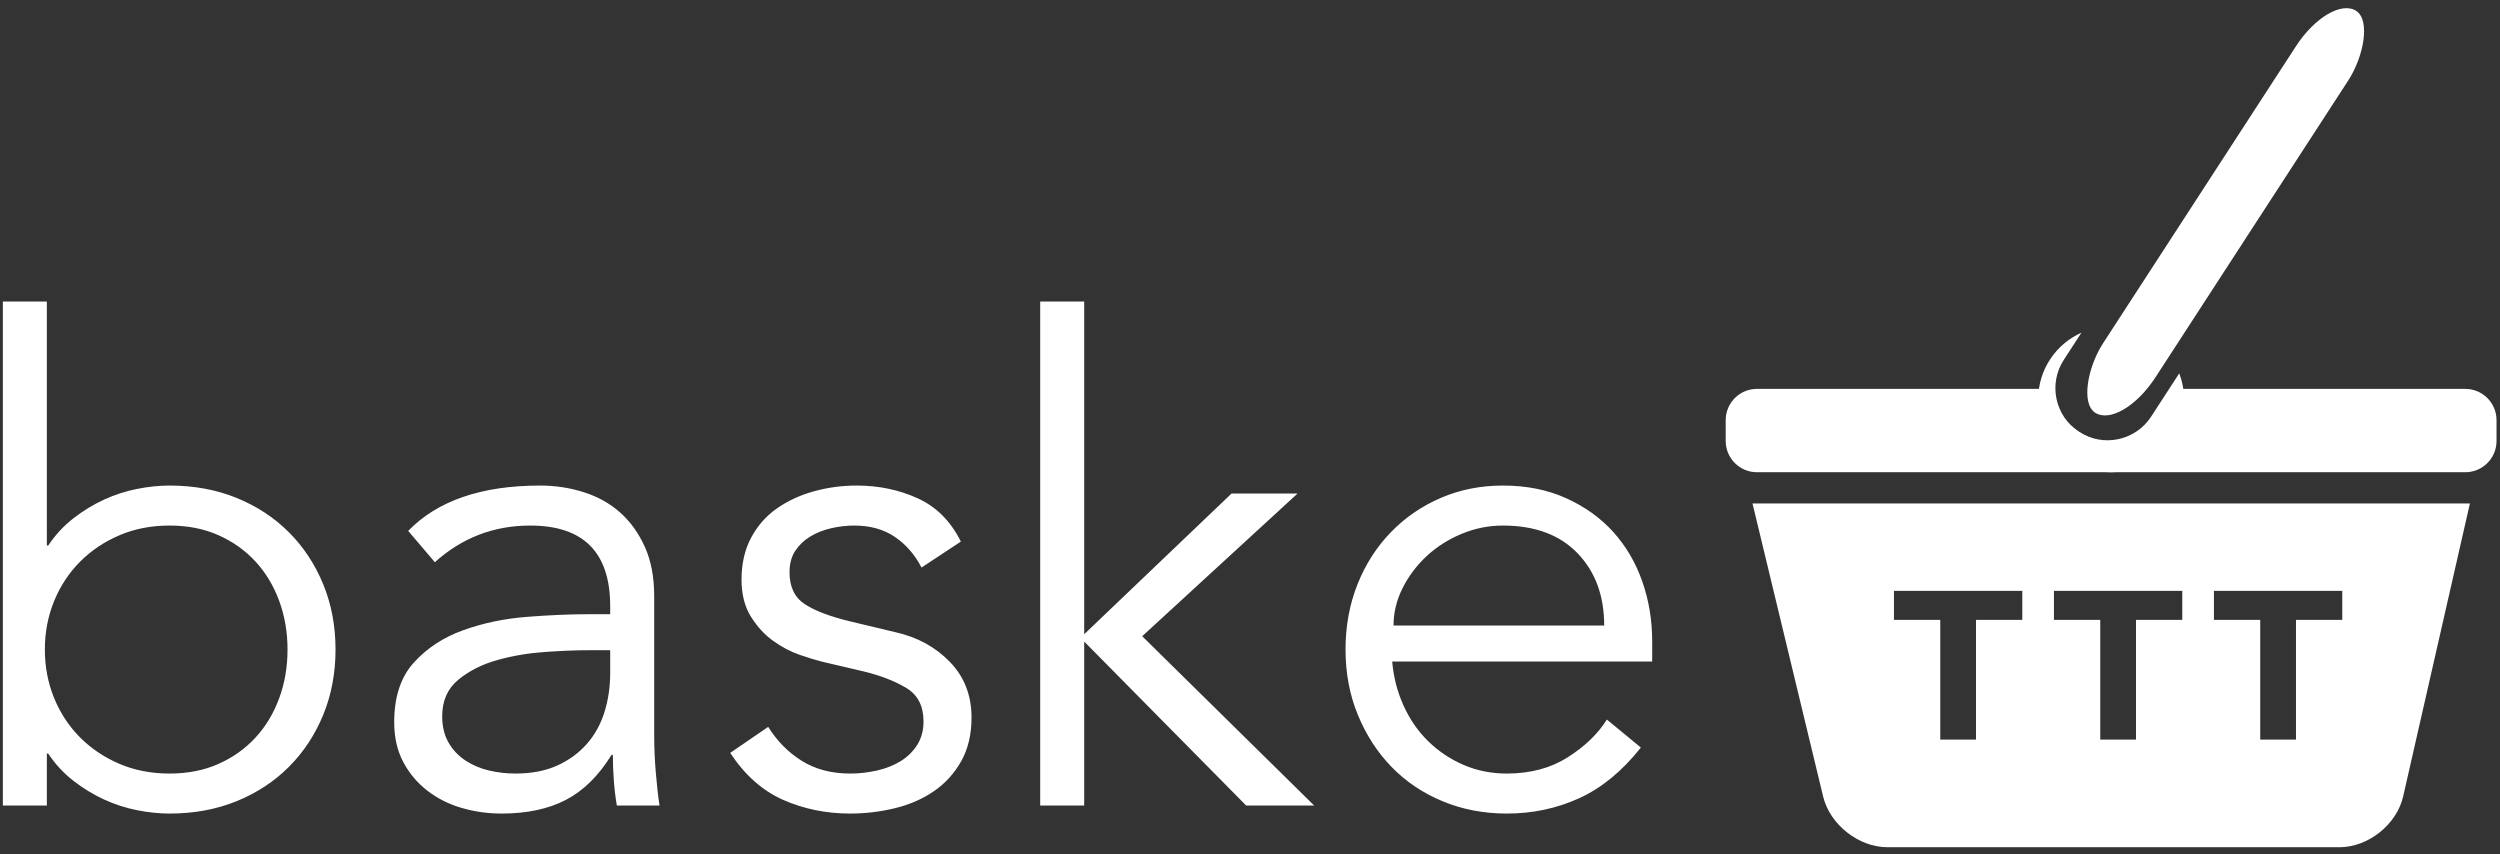 <?xml version="1.0" encoding="UTF-8" standalone="no"?>
<svg width="720px" height="246px" viewBox="0 0 720 246" version="1.1" xmlns="http://www.w3.org/2000/svg" xmlns:xlink="http://www.w3.org/1999/xlink" xmlns:sketch="http://www.bohemiancoding.com/sketch/ns">
    <rect x="0" y="0" width="720" height="246" fill="#333333" stroke="none"/>
    <title>cover</title>
    <description>Created with Sketch (http://www.bohemiancoding.com/sketch)</description>
    <defs>
        <path d="M0.824,86.848 L13.496,86.848 L13.496,157.12 L13.88,157.12 C15.928,154.048 18.36,151.424 21.176,149.248 C23.992,147.072 26.936,145.28 30.008,143.872 C33.08,142.464 36.248,141.44 39.512,140.8 C42.776,140.16 45.88,139.84 48.824,139.84 C55.864,139.84 62.296,141.024 68.12,143.392 C73.944,145.76 78.968,149.056 83.192,153.28 C87.416,157.504 90.712,162.496 93.08,168.256 C95.448,174.016 96.632,180.288 96.632,187.072 C96.632,193.856 95.448,200.128 93.08,205.888 C90.712,211.648 87.416,216.64 83.192,220.864 C78.968,225.088 73.944,228.384 68.12,230.752 C62.296,233.12 55.864,234.304 48.824,234.304 C45.88,234.304 42.776,233.984 39.512,233.344 C36.248,232.704 33.08,231.68 30.008,230.272 C26.936,228.864 23.992,227.072 21.176,224.896 C18.36,222.72 15.928,220.096 13.88,217.024 L13.496,217.024 L13.496,232 L0.824,232 L0.824,86.848 Z M82.808,187.072 C82.808,182.08 82.008,177.408 80.408,173.056 C78.808,168.704 76.536,164.928 73.592,161.728 C70.648,158.528 67.096,156 62.936,154.144 C58.776,152.288 54.072,151.36 48.824,151.36 C43.576,151.36 38.776,152.288 34.424,154.144 C30.072,156 26.296,158.528 23.096,161.728 C19.896,164.928 17.4,168.704 15.608,173.056 C13.816,177.408 12.92,182.08 12.92,187.072 C12.92,192.064 13.816,196.736 15.608,201.088 C17.4,205.44 19.896,209.216 23.096,212.416 C26.296,215.616 30.072,218.144 34.424,220 C38.776,221.856 43.576,222.784 48.824,222.784 C54.072,222.784 58.776,221.856 62.936,220 C67.096,218.144 70.648,215.616 73.592,212.416 C76.536,209.216 78.808,205.44 80.408,201.088 C82.008,196.736 82.808,192.064 82.808,187.072 Z M175.736,176.896 L175.736,174.592 C175.736,159.104 168.056,151.36 152.696,151.36 C142.2,151.36 133.048,154.88 125.24,161.92 L117.56,152.896 C126.008,144.192 138.68,139.84 155.576,139.84 C159.928,139.84 164.12,140.48 168.152,141.76 C172.184,143.04 175.672,144.992 178.616,147.616 C181.56,150.24 183.928,153.536 185.72,157.504 C187.512,161.472 188.408,166.208 188.408,171.712 L188.408,211.84 C188.408,215.296 188.568,218.912 188.888,222.688 C189.208,226.464 189.56,229.568 189.944,232 L177.656,232 C177.272,229.824 176.984,227.456 176.792,224.896 C176.6,222.336 176.504,219.84 176.504,217.408 L176.12,217.408 C172.408,223.424 168.024,227.744 162.968,230.368 C157.912,232.992 151.736,234.304 144.44,234.304 C140.472,234.304 136.632,233.76 132.92,232.672 C129.208,231.584 125.912,229.92 123.032,227.68 C120.152,225.44 117.848,222.688 116.12,219.424 C114.392,216.16 113.528,212.352 113.528,208 C113.528,200.704 115.416,194.976 119.192,190.816 C122.968,186.656 127.704,183.552 133.4,181.504 C139.096,179.456 145.176,178.176 151.64,177.664 C158.104,177.152 164.024,176.896 169.4,176.896 L175.736,176.896 Z M169.208,187.264 C166.008,187.264 162.008,187.424 157.208,187.744 C152.408,188.064 147.8,188.832 143.384,190.048 C138.968,191.264 135.192,193.152 132.056,195.712 C128.92,198.272 127.352,201.792 127.352,206.272 C127.352,209.216 127.96,211.744 129.176,213.856 C130.392,215.968 132.024,217.696 134.072,219.04 C136.12,220.384 138.392,221.344 140.888,221.92 C143.384,222.496 145.912,222.784 148.472,222.784 C153.08,222.784 157.08,222.016 160.472,220.48 C163.864,218.944 166.712,216.864 169.016,214.24 C171.32,211.616 173.016,208.544 174.104,205.024 C175.192,201.504 175.736,197.76 175.736,193.792 L175.736,187.264 L169.208,187.264 Z M265.4,163.456 C263.48,159.744 260.92,156.8 257.72,154.624 C254.52,152.448 250.616,151.36 246.008,151.36 C243.832,151.36 241.624,151.616 239.384,152.128 C237.144,152.64 235.128,153.44 233.336,154.528 C231.544,155.616 230.104,156.992 229.016,158.656 C227.928,160.32 227.384,162.368 227.384,164.8 C227.384,169.024 228.856,172.096 231.8,174.016 C234.744,175.936 239.16,177.6 245.048,179.008 L257.912,182.08 C264.184,183.488 269.4,186.336 273.56,190.624 C277.72,194.912 279.8,200.256 279.8,206.656 C279.8,211.52 278.808,215.712 276.824,219.232 C274.84,222.752 272.216,225.632 268.952,227.872 C265.688,230.112 261.944,231.744 257.72,232.768 C253.496,233.792 249.208,234.304 244.856,234.304 C237.944,234.304 231.512,232.992 225.56,230.368 C219.608,227.744 214.52,223.232 210.296,216.832 L221.24,209.344 C223.8,213.44 227.032,216.704 230.936,219.136 C234.84,221.568 239.48,222.784 244.856,222.784 C247.416,222.784 249.976,222.496 252.536,221.92 C255.096,221.344 257.368,220.448 259.352,219.232 C261.336,218.016 262.936,216.448 264.152,214.528 C265.368,212.608 265.976,210.368 265.976,207.808 C265.976,203.328 264.312,200.096 260.984,198.112 C257.656,196.128 253.624,194.56 248.888,193.408 L236.6,190.528 C235.064,190.144 232.984,189.504 230.36,188.608 C227.736,187.712 225.176,186.368 222.68,184.576 C220.184,182.784 218.04,180.448 216.248,177.568 C214.456,174.688 213.56,171.136 213.56,166.912 C213.56,162.304 214.488,158.272 216.344,154.816 C218.2,151.36 220.696,148.544 223.832,146.368 C226.968,144.192 230.52,142.56 234.488,141.472 C238.456,140.384 242.552,139.84 246.776,139.84 C253.048,139.84 258.872,141.056 264.248,143.488 C269.624,145.92 273.784,150.08 276.728,155.968 L265.4,163.456 Z M312.248,182.656 L354.68,142.144 L373.688,142.144 L328.952,183.232 L378.488,232 L358.904,232 L312.248,184.768 L312.248,232 L299.576,232 L299.576,86.848 L312.248,86.848 L312.248,182.656 Z M400.952,190.528 C401.336,195.008 402.424,199.232 404.216,203.2 C406.008,207.168 408.376,210.592 411.32,213.472 C414.264,216.352 417.656,218.624 421.496,220.288 C425.336,221.952 429.496,222.784 433.976,222.784 C440.76,222.784 446.616,221.216 451.544,218.08 C456.472,214.944 460.216,211.328 462.776,207.232 L472.568,215.296 C467.192,222.08 461.272,226.944 454.808,229.888 C448.344,232.832 441.4,234.304 433.976,234.304 C427.32,234.304 421.144,233.12 415.448,230.752 C409.752,228.384 404.856,225.088 400.76,220.864 C396.664,216.64 393.432,211.648 391.064,205.888 C388.696,200.128 387.512,193.856 387.512,187.072 C387.512,180.288 388.664,174.016 390.968,168.256 C393.272,162.496 396.472,157.504 400.568,153.28 C404.664,149.056 409.464,145.76 414.968,143.392 C420.472,141.024 426.424,139.84 432.824,139.84 C439.608,139.84 445.688,141.056 451.064,143.488 C456.44,145.92 460.952,149.152 464.6,153.184 C468.248,157.216 471.032,161.952 472.952,167.392 C474.872,172.832 475.832,178.624 475.832,184.768 L475.832,190.528 L400.952,190.528 Z M462.008,180.16 C462.008,171.584 459.448,164.64 454.328,159.328 C449.208,154.016 442.04,151.36 432.824,151.36 C428.728,151.36 424.76,152.16 420.92,153.76 C417.08,155.36 413.72,157.504 410.84,160.192 C407.96,162.88 405.656,165.952 403.928,169.408 C402.2,172.864 401.336,176.448 401.336,180.16 L462.008,180.16 Z" id="path-1"></path>
        <mask id="mask-2" sketch:name="baske" fill="white">
            <use xlink:href="#path-1"></use>
        </mask>
    </defs>
    <g id="Page-1" stroke="none" stroke-width="1" fill="none" fill-rule="evenodd" sketch:type="MSPage">
        <g id="Group" sketch:type="MSLayerGroup" transform="translate(494, -5)" fill="#FFFFFF">
            <path d="M10.719,150 L31.068,234.419 C33.009,242.472 41.3,249 49.581,249 L179.777,249 C188.06,249 196.268,242.447 198.11,234.366 L217.333,150 L10.719,150 Z M64.794,183.515 L51.462,183.515 L51.462,175.166 L88.422,175.166 L88.422,183.515 L75.09,183.515 L75.09,218 L64.794,218 L64.794,183.515 Z M110.87,183.515 L97.538,183.515 L97.538,175.166 L134.498,175.166 L134.498,183.515 L121.166,183.515 L121.166,218 L110.87,218 L110.87,183.515 Z M156.946,183.515 L143.614,183.515 L143.614,175.166 L180.575,175.166 L180.575,183.515 L167.243,183.515 L167.243,218 L156.946,218 L156.946,183.515 Z" id="Path-1" sketch:type="MSShapeGroup"></path>
            <path d="M134.291,117 L216.005,117 C220.969,117 225,121.032 225,126.005 L225,131.995 C225,136.969 220.973,141 216.005,141 L11.995,141 C7.031,141 3,136.968 3,131.995 L3,126.005 C3,121.031 7.027,117 11.995,117 L96.794,117 C97.543,121.9 100.301,126.471 104.786,129.384 C113.123,134.799 124.267,132.436 129.686,124.091 L134.291,117 Z" id="Rectangle-6" sketch:type="MSShapeGroup"></path>
            <path d="M133.627,112.515 C134.514,114.84 135,117.363 135,120 C135,131.598 125.598,141 114,141 C102.402,141 93,131.598 93,120 C93,111.444 98.116,104.084 105.456,100.811 L100.377,108.632 C95.864,115.581 97.837,124.871 104.786,129.384 C111.734,133.896 121.024,131.921 125.537,124.971 L133.627,112.515 Z" id="Oval-5" sketch:type="MSShapeGroup"></path>
            <rect id="Rectangle-7" sketch:type="MSShapeGroup" transform="translate(147, 66) rotate(33) translate(-147, -66) " x="138" y="-3" width="18" height="138" rx="18"></rect>
        </g>
        <use id="baske" fill="#FFFFFF" sketch:type="MSShapeGroup" xlink:href="#path-1"></use>
    </g>
</svg>
